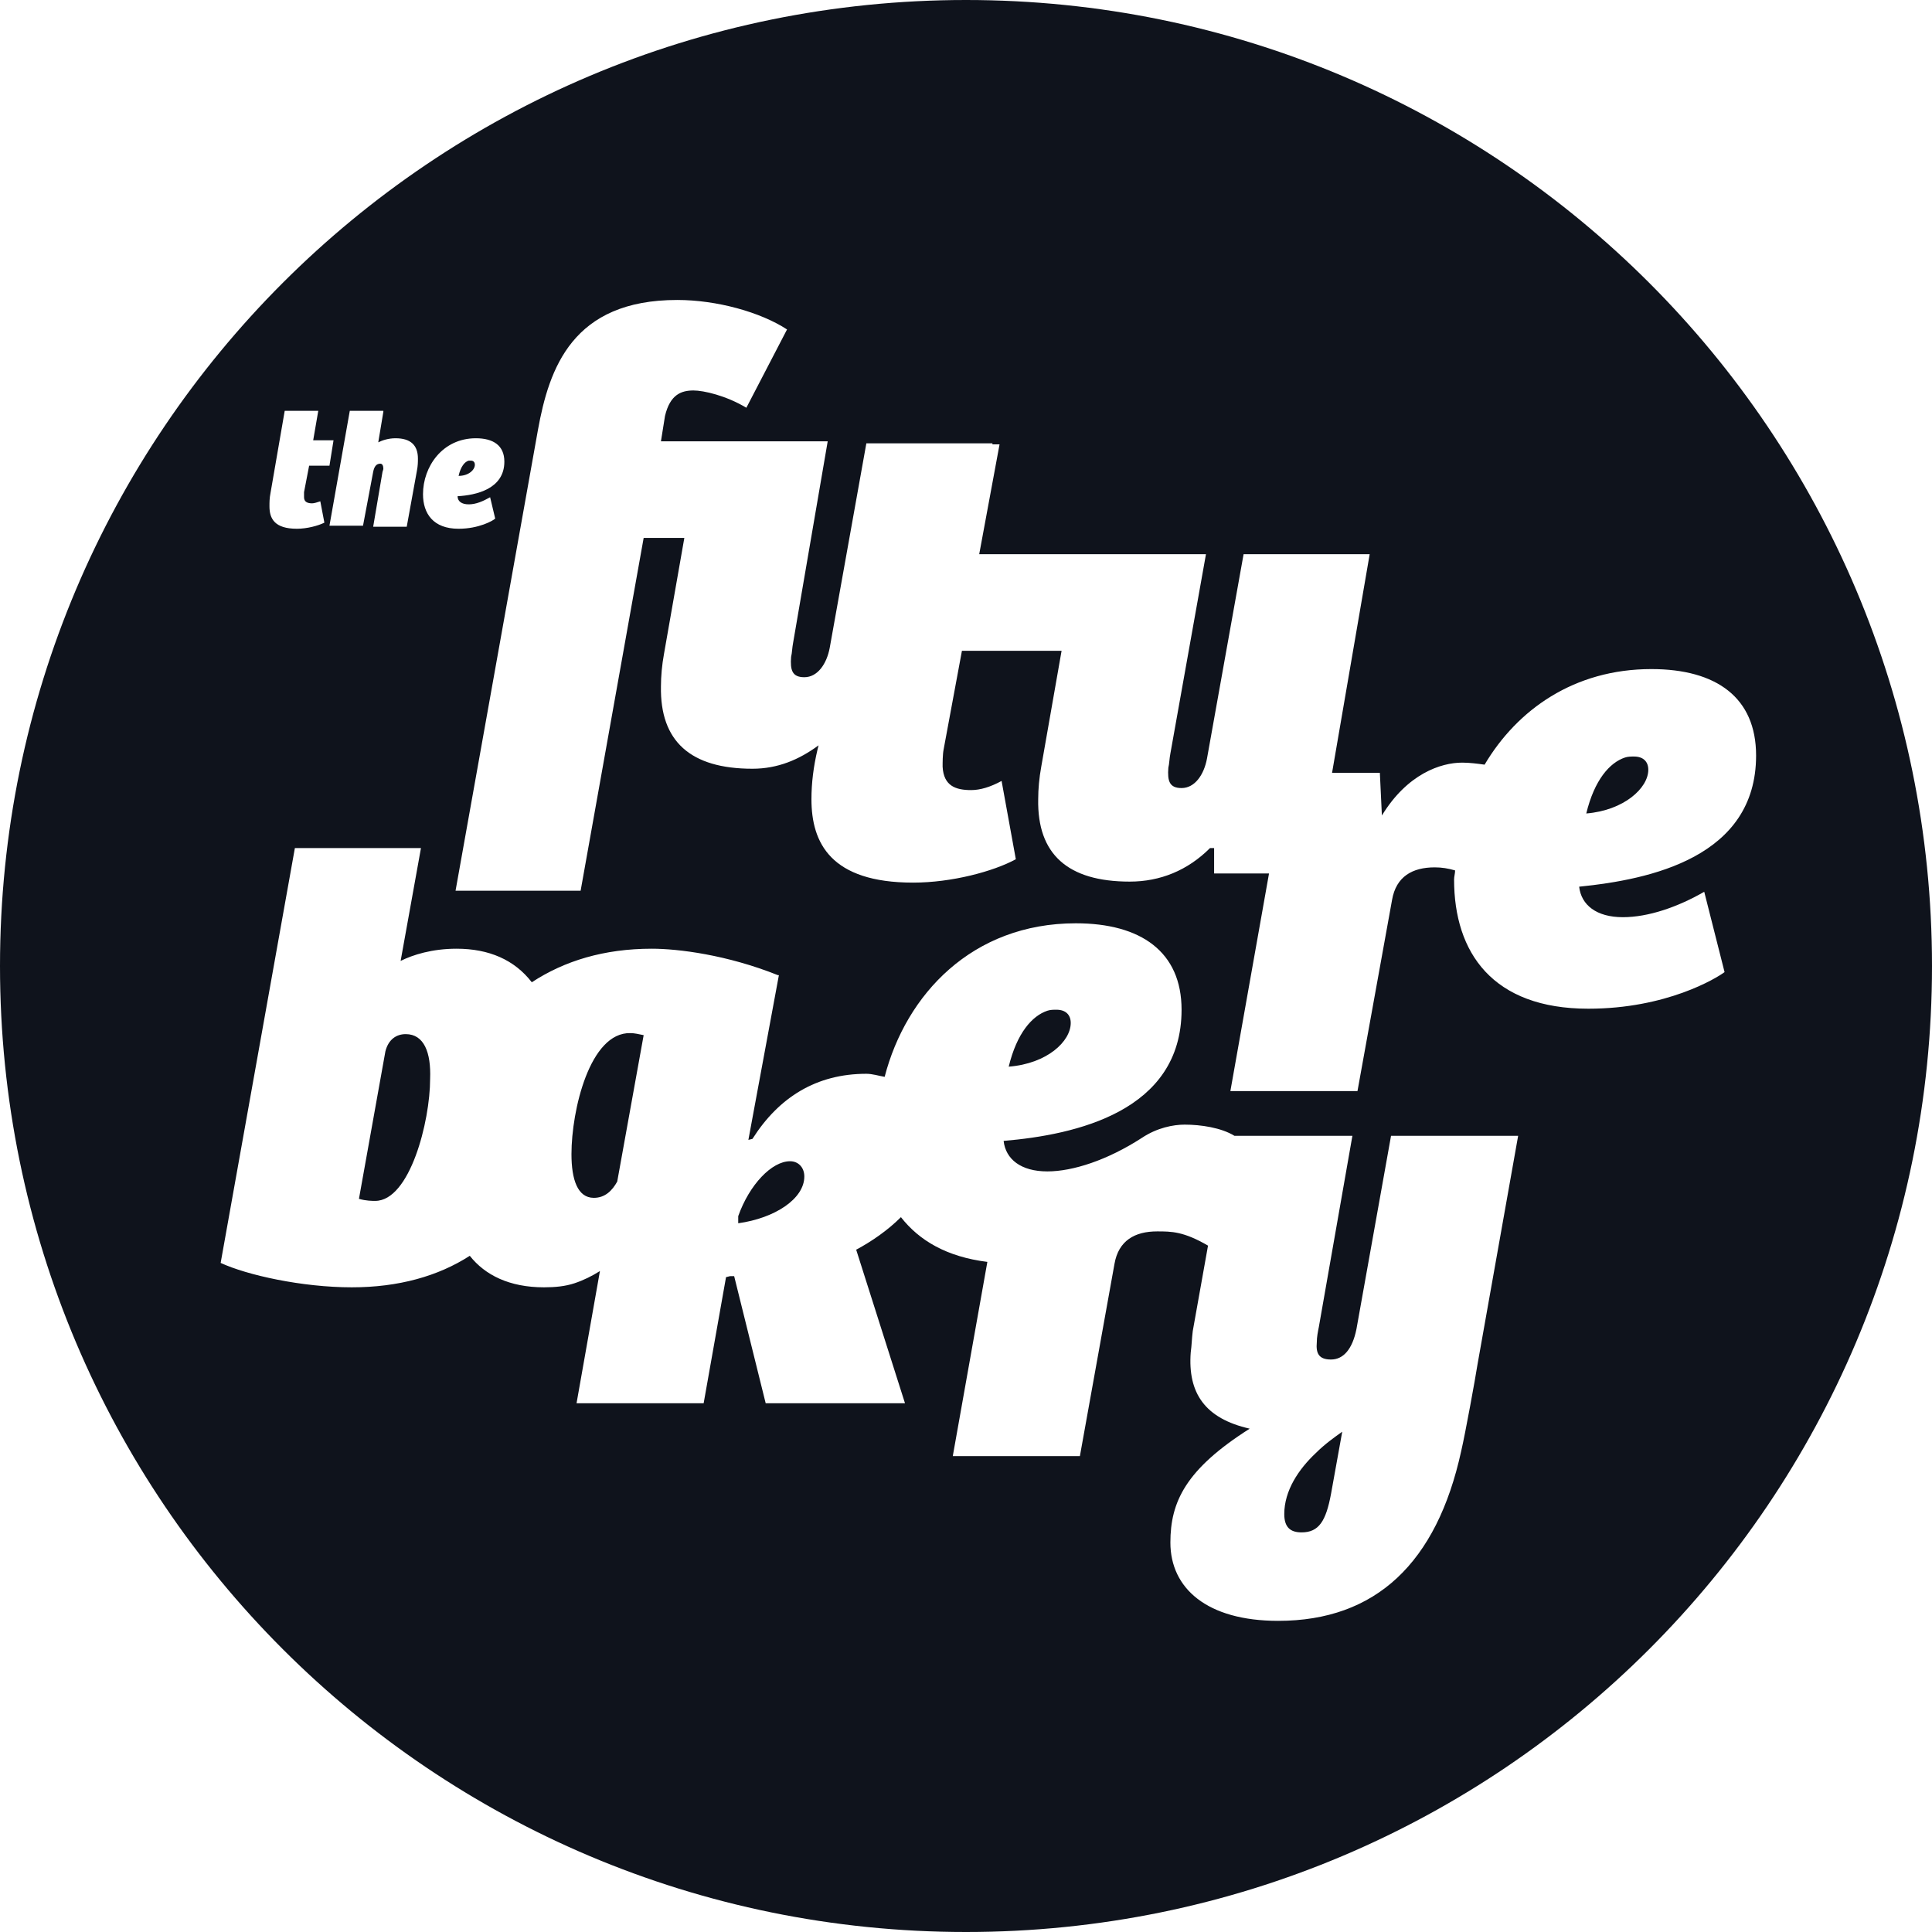 <?xml version="1.0" encoding="utf-8"?>
<!-- Generator: Adobe Illustrator 21.0.1, SVG Export Plug-In . SVG Version: 6.00 Build 0)  -->
<svg version="1.1" id="Layer_1" xmlns="http://www.w3.org/2000/svg" xmlns:xlink="http://www.w3.org/1999/xlink" x="0px" y="0px"
	 viewBox="0 0 190 190" style="enable-background:new 0 0 190 190;" xml:space="preserve">
<style type="text/css">
	.st0{fill:#0F131C;}
</style>
<g>
	<g>
		<path class="st0" d="M39.9,101.7c-0.9,0-1.7,0.5-2,1.7l-2.6,14.5c0.7,0.2,1.3,0.2,1.6,0.2c3.4,0,5.4-7.8,5.4-12
			C42.4,103.5,41.7,101.7,39.9,101.7z M46.7,45.7c0-0.2-0.1-0.4-0.4-0.4c-0.1,0-0.1,0-0.2,0c-0.4,0.1-0.8,0.6-1,1.5
			C46.1,46.8,46.7,46.2,46.7,45.7z M105.3,100.6c0-0.8-0.5-1.3-1.4-1.3c-0.3,0-0.6,0-0.9,0.1c-1.5,0.5-3,2.2-3.8,5.5
			C103,104.6,105.3,102.4,105.3,100.6z M77.7,114.2c-1.8,0-4,2.3-5.1,5.4l0,0.7c3.6-0.5,6.5-2.4,6.5-4.6
			C79.1,114.8,78.5,114.2,77.7,114.2z M56.2,113.5c0,2.5,0.6,4.3,2.2,4.3c1.1,0,1.8-0.7,2.3-1.6l2.6-14.4c-0.5-0.1-0.9-0.2-1.3-0.2
			C58,101.5,56.2,109.2,56.2,113.5z M162.1,75.7c0-0.8-0.5-1.3-1.4-1.3c-0.3,0-0.6,0-0.9,0.1c-1.5,0.5-3,2.2-3.8,5.5
			C159.7,79.7,162.1,77.5,162.1,75.7z M95,0C42.5,0,0,42.5,0,95c0,52.5,42.5,95,95,95c52.5,0,95-42.5,95-95C190,42.5,147.5,0,95,0z
			 M46.8,43.1c1.7,0,2.8,0.7,2.8,2.3c0,2.7-2.8,3.3-4.6,3.4c0,0.5,0.4,0.8,1.1,0.8c0.7,0,1.4-0.3,2.1-0.7l0.5,2.1
			c-0.2,0.2-1.6,1-3.6,1c-2.5,0-3.5-1.5-3.5-3.4C41.6,45.9,43.5,43.1,46.8,43.1z M37.7,40.5l-0.5,3c0.4-0.2,1-0.4,1.7-0.4
			c1.5,0,2.2,0.7,2.2,2c0,0.3,0,0.7-0.1,1.2l-1,5.5h-3.3l0.9-5.3c0-0.1,0.1-0.3,0.1-0.4c0-0.3-0.1-0.5-0.3-0.5
			c-0.4,0-0.6,0.3-0.7,0.8l-1,5.3h-3.3l2-11.3H37.7z M26.6,48.5l1.4-8.1h3.3l-0.5,2.9h2l-0.4,2.5h-2l-0.5,2.6c0,0.1,0,0.3,0,0.5
			c0,0.5,0.4,0.6,0.8,0.6c0.2,0,0.5-0.1,0.8-0.2l0.4,2.1c-0.6,0.3-1.7,0.6-2.7,0.6c-2.2,0-2.7-1-2.7-2.2
			C26.5,49.4,26.5,49,26.6,48.5z M145.3,134.2c-0.2,1.3-1.2,6.8-1.6,8.5c-2.4,11-8.4,16.7-18,16.7c-7,0-10.6-3.2-10.6-7.7
			c0-4,1.5-7.2,7.8-11.2c-4.4-1-6.1-3.5-5.8-7.5c0.1-0.7,0.1-1.3,0.2-2.1l1.5-8.4c-2.4-1.4-3.6-1.4-5-1.4c-2.2,0-3.8,0.9-4.2,3.2
			l-3.4,18.9H93.7l3.4-19.1c-4-0.5-6.7-2.1-8.5-4.4c-1.3,1.3-2.9,2.4-4.4,3.2l4.8,15.1H75.3l-3.1-12.5h-0.4l-0.4,0.1l-2.2,12.4H56.7
			l2.3-13c-0.8,0.5-1.6,0.9-2.5,1.2c-0.9,0.3-1.9,0.4-3,0.4c-3.4,0-5.8-1.2-7.3-3.1c-3.1,2-7,3.1-11.6,3.1c-4.9,0-10.3-1.2-12.9-2.4
			l7.3-40.8h12.4l-2,11.1c1.2-0.6,3.1-1.2,5.5-1.2c3.2,0,5.7,1.1,7.4,3.3c3.2-2.1,7.1-3.3,11.8-3.3c2.6,0,7.4,0.6,12.4,2.6v0h0.1
			l-3,16.2L74,112c2.6-4.1,6.3-6.4,11.2-6.4c0.6,0,1.2,0.2,1.8,0.3c2.1-8.1,8.6-15.1,18.8-15.1c6.4,0,10.4,2.8,10.4,8.5
			c0,10-10.4,12.3-17.5,12.9c0.2,1.8,1.7,3,4.3,3c2.5,0,5.9-1.1,9.3-3.3l0,0c1.5-1,3.1-1.3,4.2-1.3c1.6,0,3.6,0.3,4.9,1.1h11.6
			l-3.3,18.8c-0.1,0.5-0.2,1-0.2,1.5c-0.1,1.1,0.2,1.7,1.4,1.7c1.2,0,2.1-1,2.5-3l3.4-19h12.5L145.3,134.2z M156.2,99.2
			c-9.4,0-13.2-5.5-13.2-12.7c0-0.3,0.1-0.6,0.1-0.9c-0.7-0.2-1.3-0.3-2-0.3c-2.2,0-3.8,0.9-4.2,3.2l-3.4,18.8H121l3.8-21.4h-5.4
			v-2.5h-0.4c-2.2,2.2-4.9,3.3-7.9,3.3c-6.1,0-9.1-2.7-9-8.1c0-1,0.1-2.1,0.3-3.2l2-11.4h-9.8l-1.8,9.7c-0.1,0.5-0.1,1.3-0.1,1.7
			c0.1,1.9,1.3,2.3,2.8,2.3c0.9,0,1.9-0.3,3-0.9l1.4,7.7c-2.2,1.2-6.3,2.3-10.1,2.3c-8.1,0-10-3.9-10-8.2c0-1.6,0.2-3.2,0.6-4.9
			l0.1-0.4c-1.9,1.4-4,2.3-6.5,2.3c-6.1,0-9.1-2.7-9-8.1c0-1,0.1-2.1,0.3-3.2l2-11.4h-4l-6.2,34.7H44.8l8.1-45.3
			c1.1-6.1,3.4-12.8,13.7-12.8c3.9,0,8.2,1.2,10.8,2.9l-4,7.7c-2-1.2-4.2-1.7-5.2-1.7c-1.2,0-2.3,0.4-2.8,2.5l-0.4,2.5h16.4L78,63.2
			c-0.1,0.5-0.1,1-0.2,1.4c-0.1,1.3,0.1,2,1.3,2c1.3,0,2.2-1.3,2.5-2.9l3.6-20.1h12.4l0,0.1h0.7l-2,10.8h10.5v0h11.8l-3.5,19.6
			c-0.1,0.5-0.1,1-0.2,1.4c-0.1,1.3,0.1,2,1.3,2c1.3,0,2.2-1.3,2.5-2.9l3.6-20.1h12.4L131,76h4.7l0.2,4.2c2.5-4.1,5.8-5.2,7.9-5.2
			c0.7,0,1.5,0.1,2.2,0.2c3.2-5.4,8.8-9.4,16.4-9.4c6.4,0,10.3,2.8,10.3,8.5c0,10-10.4,12.2-17.4,12.9c0.2,1.8,1.7,3,4.3,3
			c2.5,0,5.4-1,8-2.5l2,7.9C168.8,96.2,163.9,99.2,156.2,99.2z M126.3,148.9c0,1.3,0.6,1.8,1.7,1.8c1.7,0,2.4-1.1,2.9-3.8l1.1-6.1
			c-0.7,0.5-1.7,1.2-2.6,2.1C127.7,144.5,126.3,146.6,126.3,148.9z"/>
	</g>
</g>
</svg>
